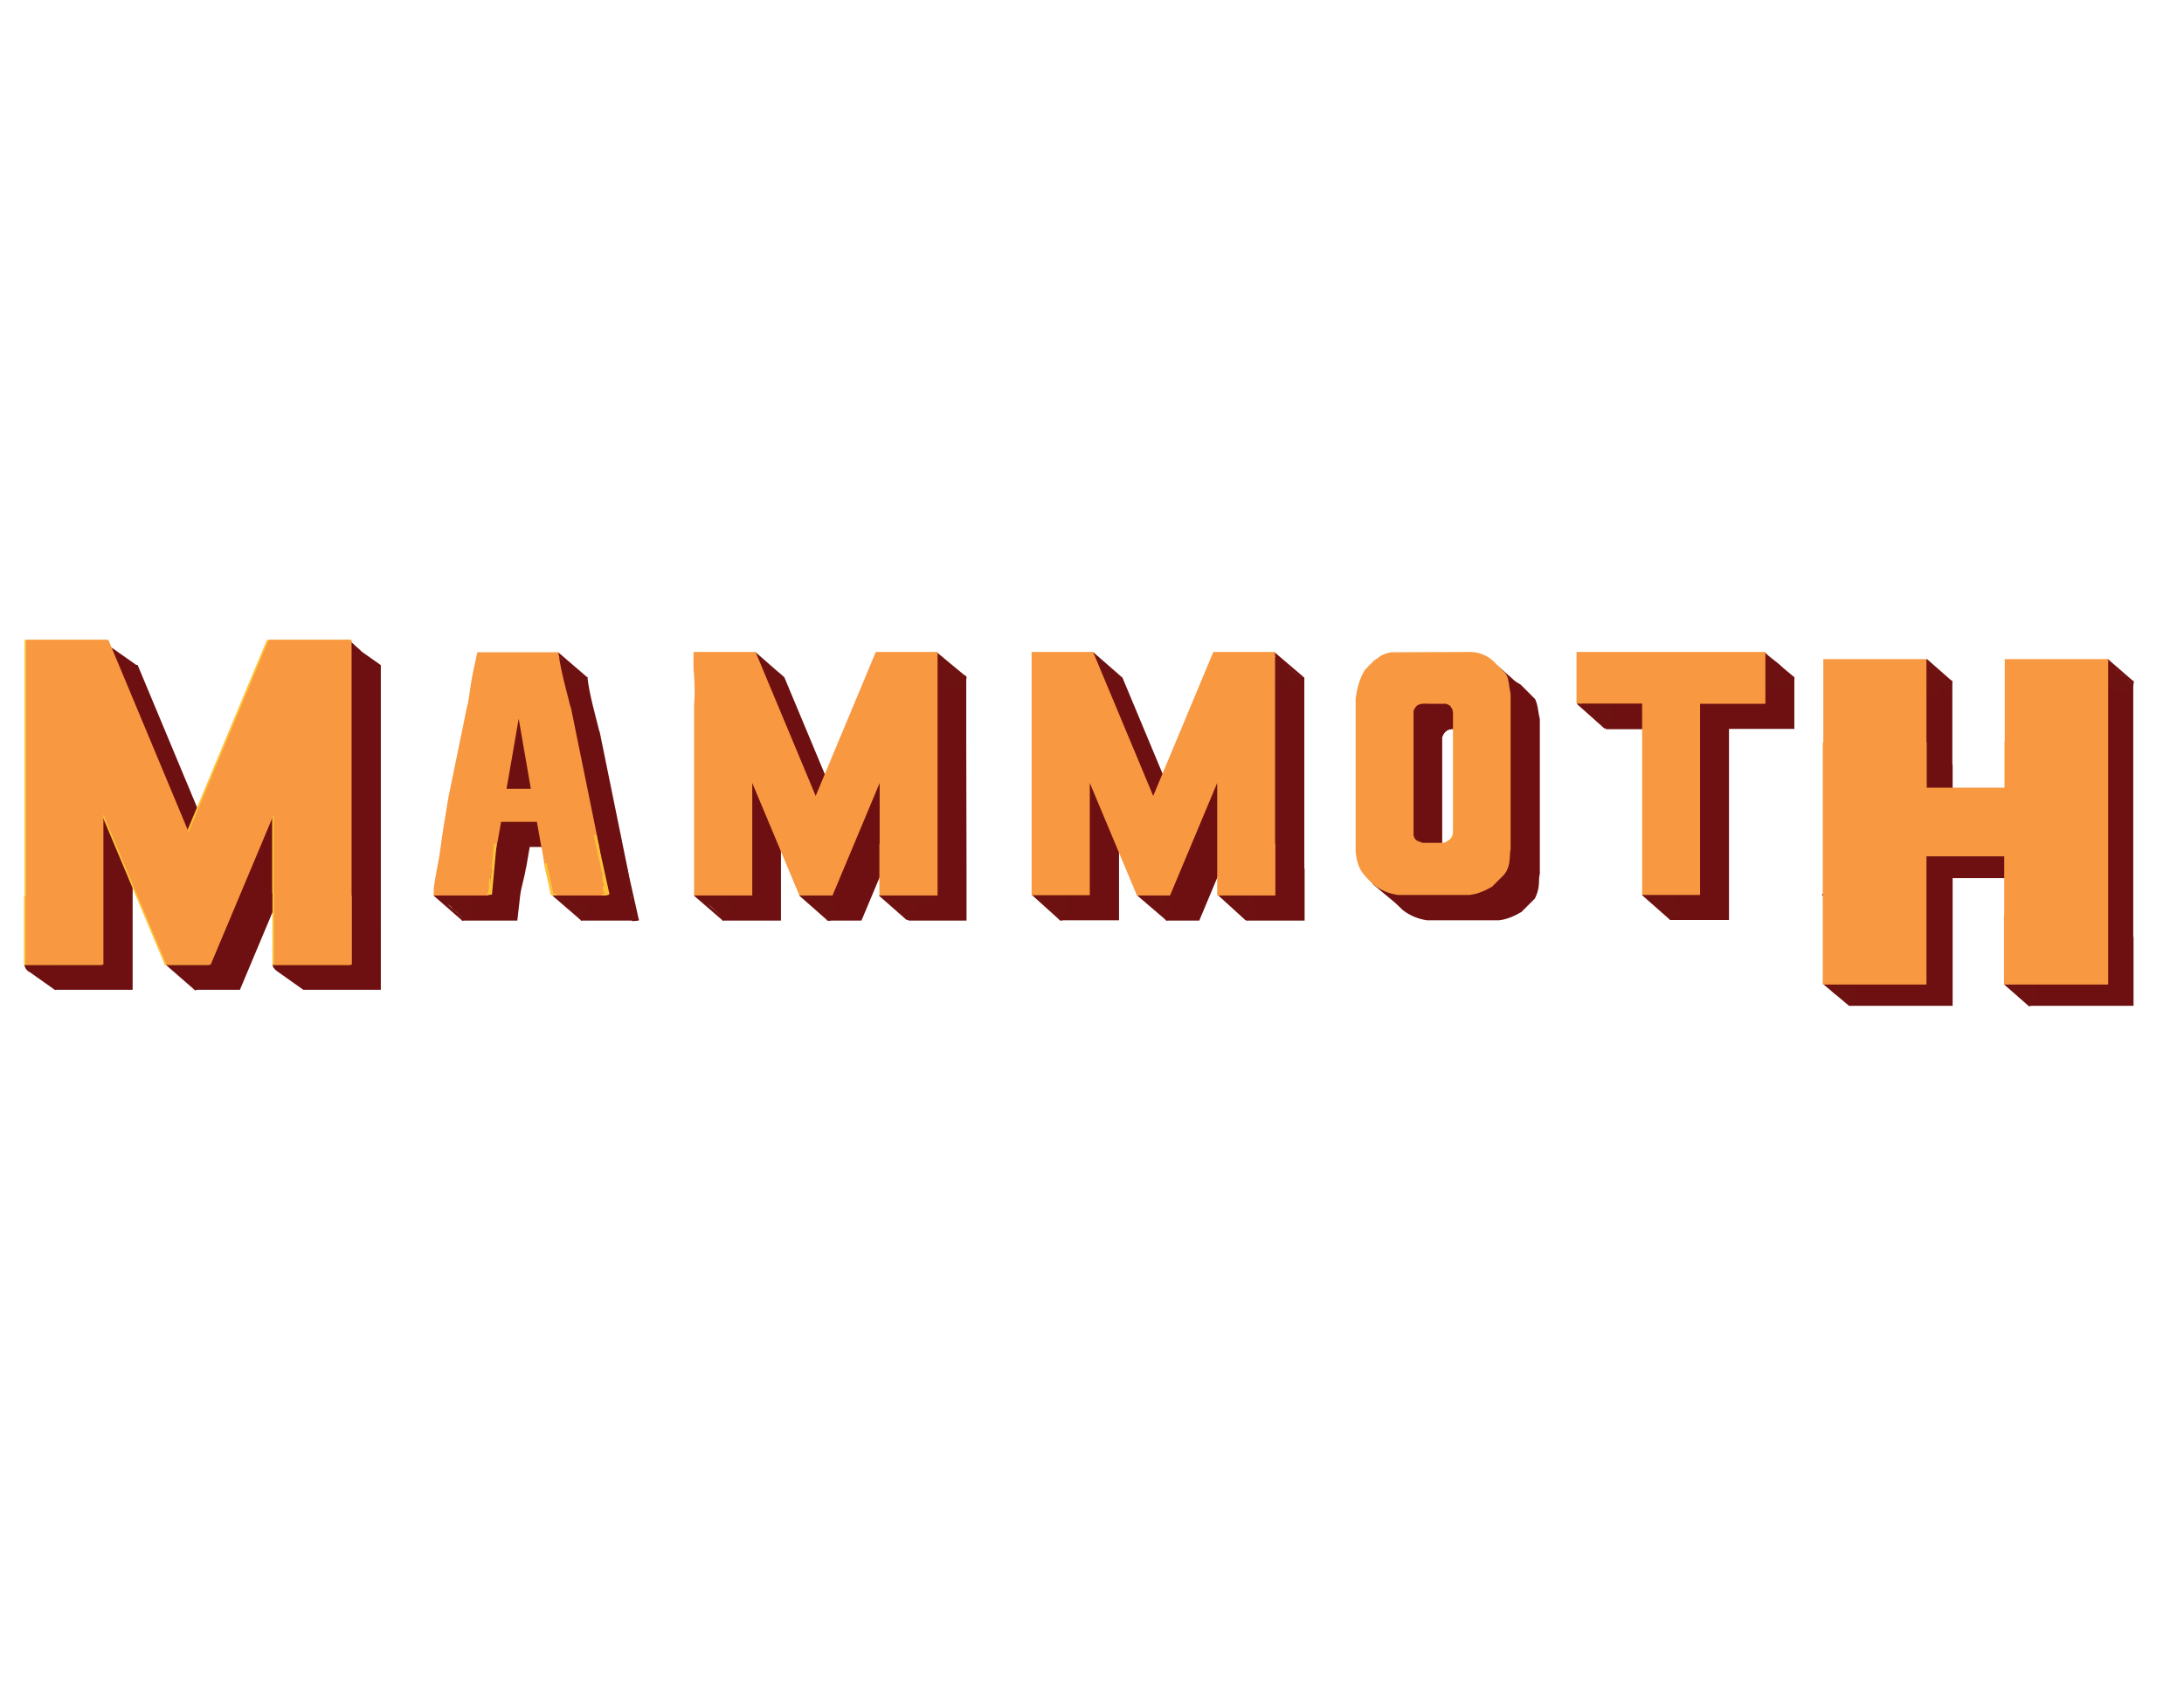 <?xml version="1.0" encoding="utf-8"?>
<!-- Generator: Adobe Illustrator 22.0.1, SVG Export Plug-In . SVG Version: 6.00 Build 0)  -->
<svg version="1.1" xmlns="http://www.w3.org/2000/svg" xmlns:xlink="http://www.w3.org/1999/xlink" x="0px" y="0px"
	 viewBox="0 0 792 612" style="enable-background:new 0 0 792 612;" xml:space="preserve">
<style type="text/css">
	.st0{fill:#6E1011;}
	.st1{fill:#6E1011;stroke:#6E1111;stroke-miterlimit:10;}
	.st2{fill:#6E1111;}
	.st3{fill:none;stroke:#6E1111;stroke-miterlimit:10;}
	.st4{fill:#FEC23A;}
	.st5{fill:#F89841;}
	.st6{fill:none;stroke:#FEC23A;stroke-miterlimit:10;}
</style>
<g id="Layer_1">
	<g>
		<g id="XMLID_1_">
			<g>
				<path class="st0" d="M670.8,276.8v-29.6H708v29.7c0,0.2,0,0.3,0.1,0.5v16.2h28v-16.5c0.1-0.2,0.1-0.4,0.1-0.7v-29.2h37.4v25
					v67.5h0.1v25H736v-25c0,0,0,0,0,0h0.1v-21.3h-28v18.7v27.6h-37.5v-25h0v-62.1C670.7,277.4,670.8,277.1,670.8,276.8z"/>
				<path class="st0" d="M650.7,245.6v18.7h-20.9c-0.1,0-0.2,0-0.4,0H627v49.1c0,0,0,0,0,0v20.2h-21V315h0v-50.6h-2.4
					c-0.1,0-0.2,0-0.4,0h-20.9v-18.7H650.7z"/>
				<path class="st0" d="M558.4,260.8v56c-0.4,1.5-0.2,2.9-0.4,4.5c-0.2,1.6-0.7,3.1-1.4,4.5l-4.9,4.9c-2.6,1.5-5.3,2.7-8.2,3h-26
					c-3.3-0.5-6.2-1.7-8.8-3.7c0,0,0,0,0,0c-1.1-1-2.1-2.1-3.1-3.2c-2.4-2.6-3.1-5.7-3.4-8.9v-55.4c0.5-3.6,1.4-7.2,3.3-10.3
					c0.1-0.2,0.3-0.4,0.4-0.6l3.5-3.6c1.5-1,3.2-1.7,5-2.3l31.5-0.1c1,0.6,2.3,0.9,3.4,1.4c0.7,0.4,1.4,0.8,2.1,1.2l5.3,5.3
					c0.5,1.1,0.8,2.2,1,3.5C557.9,258.3,558.1,259.5,558.4,260.8z M537.3,312.3v-45.4l-0.2-0.1c0-0.7-0.4-1.3-0.9-1.7l0,0
					c-0.1-0.1-0.2-0.2-0.3-0.2c-0.7-0.5-1.5-0.6-2.3-0.5h-7.4l-0.1,0.1c-0.6,0-1.2,0.2-1.7,0.7c-0.5,0.4-1,1-1.2,1.7
					c0,0,0,0.1,0,0.1l-0.2,0.2v45.4l0.1,0.1c0.1,1,1.7,2,2.9,2.4l0.3,0.2h7.4c0.1,0,0.2,0,0.2,0h0.2l0.1-0.1
					c0.7-0.2,1.2-0.8,1.9-1.2c0.5-0.3,1-0.7,1.1-1.2L537.3,312.3z"/>
				<path class="st0" d="M473.1,315v18.8H452V315h0v-22l-17.1,40.8h-12L405.8,293v22h0c0,0,0,0,0,0v18.7h-21.1V315h0v-50.6h0v-18.8
					H407l21.8,52.2l21.8-52.2H473v22c0,0.2,0,0.3,0,0.4V315z"/>
				<path class="st0" d="M350.5,315v18.8h-21.1V315h0.1v-22l-17.1,40.8h-12L283.2,293v22h0v18.8h-21.1V315h0v-50.2c0,0,0,0,0-0.1
					c0.4-4.2,0.2-8.7-0.2-13.1v-6.1h22.5l21.8,52.2l21.8-52.2h22.4v22c0,0,0,0.1,0,0.1L350.5,315L350.5,315z"/>
				<path class="st0" d="M229.7,333.8h-0.5h-0.1h-18.3c-0.7-2.8-1.8-5.5-2.4-8.4c-0.8-3.4-1.1-6.9-1.9-10.4h0l-1.4-7.9h-13l-1.3,7.5
					c0,0.1,0,0.1-0.1,0.2c-0.5,3.5-1.7,6.7-2.1,10.2c-0.3,3-0.7,5.9-1,8.8h-20c0.1-0.9,0.1-1.8,0.1-2.7c0.6-4.8,1.8-9.5,2.5-14.2
					c0.8-6.3,1.8-12.4,2.9-18.6c0-0.2,0.1-0.3,0.1-0.5v0L180,265c0.1-0.3,0.2-0.6,0.3-1c0.5-2.8,0.8-5.6,1.3-8.4
					c0.6-3.4,1.4-6.7,2.1-10.1H213c0.8,6.6,2.7,13,4.3,19.5c0.1,0.2,0.1,0.3,0.2,0.5l9.7,47.6c0,0.1,0,0.1,0,0.2
					c0,0.1,0.1,0.2,0.1,0.4l0.3,1.4c0.1,0.6,0.2,1.2,0.3,1.7c0,0.3,0,0.5,0.1,0.8C229,322.9,228.9,328.4,229.7,333.8z M203,295.1
					l-4.4-25.4l-4.4,25.4H203z"/>
				<path class="st0" d="M138.1,333.8v25.1H110v-25.7c0-0.2,0-0.4-0.1-0.6v-28.2L87,358.9h-16l-22.9-54.5v29c0,0.1,0,0.2,0,0.4v25.1
					H19.9v-25.1h0.2v-67.6v-25.1h29.8L79,310.8l29.1-69.7h30v25.1h0v67.6H138.1z"/>
			</g>
			<g>
			</g>
		</g>
	</g>
</g>
<g id="Layer_3">
	<path class="st0" d="M25,351.7l-9.6-6.8l-2.2,3.2c-0.1-0.1-0.2-0.1-0.3-0.2c-0.6-0.5-1.4-0.8-2.2-0.5c-1.2,0.4-2.2,1.8-1.7,3.1
		c0.3,0.9,1,1.7,1.8,2l9.2,6.5L25,351.7z"/>
	
		<rect x="62.7" y="341.2" transform="matrix(0.754 0.657 -0.657 0.754 246.327 39.721)" class="st0" width="14.9" height="14.9"/>
	
		<rect x="115.7" y="319.5" transform="matrix(0.818 0.575 -0.575 0.818 208.249 -11.063)" class="st0" width="11.8" height="8.9"/>
	<path class="st0" d="M105.5,344.9l-1.9,2.7c-0.2-0.1-0.5-0.2-0.8-0.3c-0.3-0.1-0.5-0.3-0.8-0.3c-0.8-0.1-1.5-0.1-2.2,0.4
		c-0.6,0.5-1,1.2-1,2c0,1.3,0.7,2,1.6,2.7l0,0l9.6,6.8l5.1-7.3L105.5,344.9z"/>
	<path class="st0" d="M131.2,236.3c-0.7-0.7-1.4-1.4-2.2-2c-1.2-1.2-3-3.1-4.8-1.8c-0.6,0.5-1,1.1-1.2,1.8c-0.3,0.7-0.3,1.6,0,2.4
		c0.4,1.2,1.1,2,1.9,2.7l-1.6,2.2l9.6,6.8l5.1-7.3L131.2,236.3z"/>
	
		<rect x="36.6" y="237.2" transform="matrix(0.818 0.575 -0.575 0.818 146.565 19.49)" class="st0" width="11.8" height="8.9"/>
	<line class="st1" x1="157.6" y1="324.4" x2="167.9" y2="333.4"/>
	<path class="st2" d="M171.2,328.7c0.3-0.8,0.1-1.8-0.4-2.6c0,0,0-0.1,0-0.1c0-1.2-1.1-2.6-2.5-2.5c-0.5,0.1-1,0.2-1.4,0.4
		c-0.3-0.6-0.8-1.1-1.5-1.3c-0.7-0.2-1.4-0.3-2.2-0.2c-0.3,0-0.5,0-0.8,0c0,0,0,0,0,0c-0.8-0.5-1.7-0.6-2.5-0.1
		c-1.1,0.7-1.7,2.3-0.9,3.4c0.5,0.7,1.1,1.2,1.8,1.4c1,0.7,2.2,1,3,2c0.6,0.8,1.4,1.3,2.1,1.9c0.5,0.6,1.1,1.1,1.7,1.5
		c2.2,1.5,4.3-1.1,3.5-3.2C171.2,329.2,171.2,329,171.2,328.7z"/>
	<g>
		<g>
			<path class="st2" d="M167.4,333c0,0.2,0.1,0.4,0.2,0.6c0.1,0.1,0.2,0.1,0.3,0.1c0.2,0,0.4-0.1,0.6-0.1c0.3-0.1,0.2-0.6-0.1-0.5
				c-0.2,0-0.4,0.1-0.6,0.1c0.1,0,0.2,0.1,0.3,0.1c-0.1-0.2-0.2-0.3-0.2-0.5C167.8,332.6,167.3,332.7,167.4,333L167.4,333z"/>
		</g>
	</g>
	<g>
		<g>
			<path class="st2" d="M167.5,333.5c0,0.1,0.1,0.2,0.1,0.2c0.1-0.1,0.2-0.2,0.3-0.3c0,0-0.1,0-0.1-0.1c-0.3-0.2-0.5,0.2-0.3,0.4
				c0,0,0,0,0.1,0c0.3,0.2,0.5-0.2,0.3-0.4c0,0,0,0-0.1,0c-0.1,0.1-0.2,0.3-0.3,0.4c0,0,0.1,0,0.1,0.1c0.2,0.1,0.5-0.1,0.3-0.3
				c-0.1-0.1-0.1-0.1-0.1-0.2C167.8,332.9,167.4,333.2,167.5,333.5L167.5,333.5z"/>
		</g>
	</g>
	<line class="st1" x1="200.7" y1="324.4" x2="211.1" y2="333.4"/>
	<g>
		<g>
			<path class="st2" d="M202.9,325.8c0.5,0.3,0.7,0.7,1.1,1.1c0.5,0.7,1.1,1.4,1.7,2.1c1.3,1.2,2.8,2.3,4.2,3.2
				c2.7,1.8,5.2-2.5,2.5-4.3c-1.4-0.9-2.8-1.9-3.8-3.1c-1-1.2-1.7-2.6-3.1-3.3C202.6,320,200,324.3,202.9,325.8L202.9,325.8z"/>
		</g>
	</g>
	<g>
		<g>
			<path class="st2" d="M210.6,333.3c0,0.1,0.1,0.2,0.1,0.4c0.1-0.1,0.3-0.2,0.4-0.3c0,0,0,0,0-0.1c-0.1-0.2-0.6-0.1-0.5,0.2
				c0,0,0,0.1,0,0.1c0.1,0.3,0.6,0.2,0.5-0.1c0,0,0-0.1,0-0.1c-0.2,0.1-0.3,0.1-0.5,0.2c0,0,0,0,0,0.1c0.2,0.3,0.6,0,0.4-0.3
				c0-0.1-0.1-0.2-0.1-0.2C211,332.8,210.5,333,210.6,333.3L210.6,333.3z"/>
		</g>
	</g>
	<line class="st1" x1="202.1" y1="236.9" x2="212.8" y2="246.1"/>
	<g>
		<g>
			<path class="st2" d="M211.5,246.4c-0.3-1-0.8-1.8-1.5-2.6c-0.7-0.7-1.6-1-2.3-1.7c-0.6-0.7-1.1-1.4-1.8-1.9
				c-0.3-0.3-0.7-0.5-1.1-0.7c-0.2-0.1-1-0.6-0.8-0.3c-0.8-1.1-2.2-1.6-3.4-0.9c-1.1,0.6-1.7,2.3-0.9,3.4c1,1.4,2.6,1.8,3.6,3
				c0.5,0.6,1,1.2,1.6,1.7c0.5,0.4,1.5,0.7,1.7,1.4C207.7,250.7,212.5,249.4,211.5,246.4L211.5,246.4z"/>
		</g>
	</g>
	<line class="st1" x1="252" y1="324.4" x2="262.3" y2="333.3"/>
	<g>
		<g>
			<path class="st2" d="M256.7,321.1c-0.5,0.2-0.9,0.4-1.4,0.7c-0.2,0.2-1.1,1-0.3,0.4c0.4-0.1,0.8-0.2,1.3-0.3c-0.1,0-0.3,0-0.4,0
				c0.4,0.1,0.8,0.2,1.3,0.3c-0.1,0-0.1,0-0.2-0.1c-0.4,1.4-0.7,2.8-1.1,4.2c0.2,0,0.3,0,0.5-0.1c-0.4,0-0.9,0-1.3,0
				c0.6,0.1,0.8,0.6,1.2,1c0.5,0.6,1,1,1.5,1.4c0.8-1.4,1.7-2.9,2.5-4.3c-0.7-0.4-1.3-0.8-2-1.2c-0.6,1.5-1.3,3-1.9,4.6
				c0.9,0.4,1.6,1.2,2.3,1.8c0.9,0.8,1.7,1.6,2.6,2.5c1.8,1.7,4.9,0,4.2-2.4c-0.5-1.6-1.1-3.2-2-4.6c-1.7-2.7-6.1-0.2-4.3,2.5
				c0.7,1.1,1.2,2.1,1.5,3.4c1.4-0.8,2.8-1.6,4.2-2.4c-2.2-2.1-4.2-4.4-7.1-5.6c-2.6-1.1-4.4,3.2-1.9,4.6c0.7,0.4,1.4,0.8,2,1.2
				c1.1,0.7,2.8,0.2,3.4-0.9c0.7-1.3,0.2-2.6-0.9-3.4c-0.8-0.6-1.2-1.7-2.2-2.3c-1.1-0.7-2.2-0.8-3.5-0.6c-1.8,0.3-2.5,3-1.1,4.2
				c0.9,0.8,1.9,1.4,3.2,1.1c1.1-0.2,1.7-0.9,2.2-1.5c-0.4,0.2-0.7,0.4-1.1,0.6c0.1,0,0.2-0.1,0.3-0.1c1.3-0.5,2.1-1.7,1.7-3.1
				C259.5,321.7,258,320.6,256.7,321.1L256.7,321.1z"/>
		</g>
	</g>
	<g>
		<g>
			<path class="st2" d="M261.9,332.9c0,0.2,0.1,0.4,0.1,0.7c0,0.3,0.5,0.2,0.5-0.1c0-0.2-0.1-0.4-0.1-0.7
				C262.3,332.5,261.8,332.6,261.9,332.9L261.9,332.9z"/>
		</g>
	</g>
	<g>
		<g>
			<path class="st2" d="M261.9,333c-0.1,0.2-0.1,0.4,0,0.6c0.1,0.3,0.6,0.2,0.5-0.1c0-0.1,0-0.1,0-0.2
				C262.5,333,262.1,332.8,261.9,333L261.9,333z"/>
		</g>
	</g>
	<line class="st1" x1="290.1" y1="324.3" x2="300.2" y2="333.2"/>
	<g>
		<g>
			<path class="st2" d="M299.3,325.1c0.1,0-0.4-0.3-0.6-0.4c-0.4-0.3-0.8-0.5-1.1-0.8c-0.8-0.6-1.5-1.1-2.2-1.9
				c-1.2,1.2-2.4,2.4-3.5,3.5c2.6,2.3,4.8,6.1,8.4,6.8c3.1,0.6,4.5-4.2,1.3-4.8c-1.4-0.3-2-1.2-2.9-2.2c-1-1.1-2.1-2.2-3.3-3.3
				c-2.4-2.1-5.7,1.1-3.5,3.5c1,1.1,2.3,2,3.5,2.9c1.2,0.9,2.3,1.6,3.9,1.6C302.6,330.1,302.6,325.1,299.3,325.1L299.3,325.1z"/>
		</g>
	</g>
	<g>
		<g>
			<path class="st2" d="M299.7,332.9c0,0.2,0.1,0.3,0.1,0.5c0.1-0.1,0.3-0.2,0.4-0.2c0,0-0.1-0.1-0.1-0.1c-0.1-0.2-0.4,0-0.4,0.2
				c0,0.8,1,0.5,1.5,0.5c0.3,0,0.2-0.5-0.1-0.5c-0.1,0-0.9,0.2-0.9,0c-0.1,0.1-0.3,0.1-0.4,0.2c0,0,0.1,0.1,0.1,0.1
				c0.2,0.2,0.5,0,0.4-0.2c-0.1-0.2-0.1-0.3-0.1-0.5C300.1,332.4,299.6,332.5,299.7,332.9L299.7,332.9z"/>
		</g>
	</g>
	<g>
		<g>
			<path class="st2" d="M301.2,332.8c-0.5-0.3-0.9-0.6-1.2-1c-0.2-0.2-0.5,0.1-0.4,0.3c0.2,0.3,0.4,0.5,0.6,0.6
				c0.3,0.2,0.5-0.3,0.3-0.4c-0.2-0.1-0.3-0.3-0.4-0.5c-0.1,0.1-0.3,0.2-0.4,0.3c0.4,0.5,0.8,0.8,1.3,1.1
				C301.2,333.4,301.4,332.9,301.2,332.8L301.2,332.8z"/>
		</g>
	</g>
	<line class="st3" x1="339.4" y1="236.9" x2="349.9" y2="245.6"/>
	<g>
		<g>
			<path class="st2" d="M344.9,243.2c-0.8-0.3-1.6-0.4-2.4-0.4c-1.6,0-2.9,1.6-2.4,3.2c1,3,6.4,4,6.6,0c0.1-3.3-5-5.6-6.8-2.4
				c-1.8,3,2.4,6.5,5.3,4.8c1.6-0.9,1.6-2.9,0.8-4.4c-0.7-1.4-1.8-2.1-3.1-2.8c0.3,0.3,0.6,0.6,0.9,0.9c0.2,0.4-0.2-0.5-0.2-0.6
				c-0.2-0.4-0.3-0.7-0.5-1.1c-0.4-0.7-0.9-1.3-1.5-1.9c-1.2,1.2-2.4,2.4-3.5,3.5c1.4,1.2,3,2.3,4.3,3.5c1.2,1.1,2.1,2.2,3.5,3.1
				c2.7,1.8,5.2-2.6,2.5-4.3c-1.1-0.7-1.9-1.8-2.9-2.7c-1.3-1.1-2.6-2.1-3.9-3.1c-1.1-0.8-2.5-1-3.5,0c-0.9,0.9-1,2.6,0,3.5
				c0.8,0.8,0.9,1.7,1.5,2.5c0.5,0.7,1,0.8,1.6,1.3c0.4,0.3,0.4,0.6,0.4,0.3c0.4-0.7,0.8-1.4,1.2-2.2c-0.1,0-0.1,0.1-0.2,0.1
				c0.4-0.1,0.8-0.2,1.3-0.3c-0.1,0-0.1-0.1,0,0c0.2,0.4,0.4,0.7,0.6,1.1c0-0.1-0.1-0.2-0.1-0.4c0,0.4,0,0.9,0,1.3
				c0-0.1,0.1-0.2,0.1-0.3c-0.4,0.5-0.8,1-1.1,1.5c0.1-0.1,0.3-0.1,0.4-0.2c-0.4,0.1-0.8,0.2-1.3,0.3c-0.1-0.2-0.2-0.2-0.1,0
				c-0.2-0.4-0.4-0.7-0.6-1.1c0,0,0,0,0-0.1c0.1-0.4,0.2-0.8,0.3-1.3c-0.1,0.1-0.1,0.2-0.2,0.2c0.5-0.4,1-0.8,1.5-1.1
				c-0.1,0-0.2,0-0.3,0.1c0.4,0,0.9,0,1.3,0c0,0,0,0,0,0c0.2,0.4,0.4,0.7,0.6,1.1c0-0.1-0.1-0.2-0.1-0.3c-0.8,1.1-1.6,2.1-2.4,3.2
				c0.5,0,0.6,0,1.1,0.2C346.6,249.1,347.9,244.2,344.9,243.2L344.9,243.2z"/>
		</g>
	</g>
	<g>
		<g>
			<path class="st2" d="M349.9,245.6c0,0.1-0.2,0-0.1,0.2c0,0,0.1,0.1,0.1,0.1c0.2,0.1,0.4-0.1,0.4-0.3c0-0.2,0-0.2-0.1-0.3
				C350.1,245.4,350,245.5,349.9,245.6c-0.1,0.1-0.1,0.2,0,0.2c-0.1,0.3,0.4,0.4,0.5,0.1c0.1-0.3,0-0.5-0.2-0.7
				c-0.2-0.2-0.5,0.1-0.4,0.3c0,0.1,0,0.1,0.1,0.2c0.1-0.1,0.2-0.2,0.4-0.3c0.1,0-0.1-0.2-0.1-0.2c-0.1-0.1-0.2-0.1-0.3-0.1
				c-0.2,0-0.4,0.1-0.4,0.3C349.4,245.8,349.9,245.9,349.9,245.6L349.9,245.6z"/>
		</g>
	</g>
	<g>
		<g>
			<path class="st2" d="M350.3,246.6c0.1-0.3,0.2-0.7,0.2-1c-0.1-0.3-0.4-0.3-0.5-0.6c-0.1,0.1-0.2,0.2-0.3,0.4
				c0.1,0.1,0.2,0.1,0.3,0.2c0.2,0.3,0.6,0,0.4-0.3c-0.1-0.2-0.3-0.4-0.6-0.4c-0.2,0-0.4,0.2-0.3,0.4c0.1,0.2,0.2,0.2,0.3,0.3
				c0.2,0.2,0,0.6,0,0.8C349.7,246.8,350.2,246.9,350.3,246.6L350.3,246.6z"/>
		</g>
	</g>
	<line class="st3" x1="319.1" y1="324.4" x2="329.1" y2="333.2"/>
	<g>
		<g>
			<path class="st2" d="M328.7,333.2c0.1,0.2,0.3,0.3,0.4,0.3c0-0.2,0.1-0.3,0.1-0.5c0,0-0.1,0-0.1-0.1c-0.2-0.2-0.5,0.1-0.4,0.3
				c0.1,0.1,0.1,0.2,0.2,0.3c0.1-0.1,0.2-0.2,0.4-0.4c-0.1-0.1-0.2-0.2-0.3-0.3c-0.2-0.2-0.5,0-0.4,0.3c0.3,0.5,0.8,0.6,1.3,0.4
				c0.3-0.2,0-0.6-0.3-0.4c-0.2,0.1-0.5,0-0.6-0.2c-0.1,0.1-0.3,0.2-0.4,0.3c0.1,0.1,0.2,0.2,0.3,0.3c0.2,0.2,0.6-0.1,0.4-0.4
				c-0.1-0.1-0.1-0.1-0.2-0.2c-0.1,0.1-0.3,0.2-0.4,0.3c0.1,0.2,0.3,0.2,0.5,0.2c0.2,0,0.4-0.4,0.1-0.5c-0.1-0.1-0.2-0.1-0.3-0.3
				C328.9,332.6,328.5,332.9,328.7,333.2L328.7,333.2z"/>
		</g>
	</g>
	<g>
		<g>
			<path class="st2" d="M329.3,332.9c-0.1-0.1-0.3-0.2-0.4-0.3c-0.1,0.1-0.2,0.2-0.3,0.3c0.3,0.2,0.6,0.3,0.9,0.4
				c0.3,0.1,0.4-0.3,0.2-0.5c-0.2-0.1-0.3-0.2-0.5-0.3c-0.3-0.2-0.5,0.3-0.3,0.4c0.1,0,0.1,0.1,0.2,0.1c0.1-0.1,0.1-0.3,0.2-0.4
				c-0.1,0-0.2,0-0.2,0c-0.2,0-0.4,0.3-0.2,0.4c0.1,0.1,0.3,0.2,0.4,0.3c0.2,0.2,0.6-0.2,0.4-0.4c-0.1-0.1-0.3-0.2-0.4-0.3
				c-0.1,0.1-0.1,0.3-0.2,0.4c0.1,0,0.2,0,0.2,0c0.2,0,0.3-0.3,0.2-0.4c-0.1-0.1-0.1-0.1-0.3-0.2c-0.1,0.1-0.2,0.3-0.3,0.4
				c0.2,0.1,0.3,0.2,0.5,0.3c0.1-0.2,0.1-0.3,0.2-0.5c-0.3-0.1-0.5-0.2-0.7-0.3c-0.2-0.1-0.5,0.1-0.3,0.3c0.2,0.2,0.3,0.4,0.5,0.5
				C329.3,333.5,329.6,333,329.3,332.9L329.3,332.9z"/>
		</g>
	</g>
	<g>
		<g>
			<path class="st2" d="M328.1,323.1c-1.4-0.1-2.7,1-2.9,2.4c-0.3,1.8,1.2,3.2,2.7,4c2.8,1.6,5.2-2.6,2.5-4.3
				c-1.5-1-3.7-1.1-4.7,0.7c-1.3,2.3,1,3.4,1.9,5.1c0.9-1.2,1.9-2.4,2.8-3.7c-0.2-0.1-0.4-0.1-0.5-0.2c-2.5-0.9-4,2.5-2.4,4.2
				c0.5,0.6,1,0.9,1.6,1.4c2.2,1.7,5.2-2.1,3-3.9c-2.7-2.2-5.3-4.3-8.1-6.4c-0.6,1.4-1.2,2.8-1.8,4.3c4.9,0.5,9.8,0.9,14.7,1
				c-0.7-1.3-1.4-2.5-2.2-3.8c-0.1,0.1-0.2,0.3-0.3,0.4c-2,2.6,2.4,5,4.3,2.5c0.1-0.1,0.2-0.3,0.3-0.4c1.2-1.6-0.5-3.7-2.2-3.8
				c-4.9-0.1-9.8-0.5-14.7-1c-2.1-0.2-3.4,3-1.8,4.3c2.7,2.1,5.4,4.2,8.1,6.4c1-1.3,2-2.6,3-3.9c-0.2-0.2-0.4-0.4-0.6-0.6
				c-0.8,1.4-1.6,2.8-2.4,4.2c0.2,0.1,0.4,0.1,0.5,0.2c2.1,0.7,3.8-1.9,2.8-3.7c-0.1-0.1-1.7-2.3-1.6-1.3c-0.2,0.6-0.5,1.2-0.7,1.8
				c0.1-0.1,0.2-0.2,0.3-0.2c-0.6,0.2-1.2,0.5-1.8,0.7c-0.1,0-0.2,0-0.3,0.1c0.8-1.4,1.7-2.9,2.5-4.3c-0.1,0-0.2,0-0.3-0.1
				c-0.2,0.8-0.4,1.6-0.6,2.4c0.1-0.1,0.1-0.2,0.2-0.2c-0.6,0.2-1.2,0.5-1.8,0.7c0.1,0,0.2,0,0.3,0
				C331.3,328.3,331.3,323.3,328.1,323.1L328.1,323.1z"/>
		</g>
	</g>
	<line class="st3" x1="273.6" y1="236.8" x2="284" y2="245.9"/>
	<g>
		<g>
			<path class="st2" d="M275.7,246.3c1.5,0.4,2.9,1.1,4.1,2.1c0.6-1.4,1.2-2.8,1.8-4.3c-1,0-1.8-1.2-2.4-1.9
				c-1.1-1.1-2.1-2.2-3.2-3.3c-2.2-2.3-5.8,1.2-3.5,3.5c2.5,2.6,5.2,6.7,9.2,6.7c2,0,3.5-2.8,1.8-4.3c-1.9-1.6-3.9-2.8-6.3-3.4
				C273.9,240.7,272.6,245.5,275.7,246.3L275.7,246.3z"/>
		</g>
	</g>
	<line class="st3" x1="396.4" y1="237.1" x2="406.6" y2="246"/>
	<g>
		<g>
			<path class="st2" d="M400.4,247.8c0.7,0.2,1.4,0.4,2.2,0.6c0-1.6,0-3.2,0-4.8c-0.1,0-0.2,0-0.3,0c0.4,0,0.9,0,1.3,0
				c0.5,0.2-0.2-0.2-0.3-0.3c-0.2-0.1-0.4-0.3-0.6-0.4c-0.4-0.3-0.8-0.7-1.2-1.1c-0.9-0.9-1.8-1.9-2.7-2.8c-2.2-2.3-5.8,1.2-3.5,3.5
				c1.2,1.3,2.4,2.7,3.8,3.9c0.6,0.5,1.3,1,2,1.5c0.9,0.6,1.7,0.7,2.9,0.5c2.5-0.4,2.2-4.2,0-4.8c-0.7-0.2-1.4-0.4-2.2-0.6
				C398.6,242.2,397.2,247,400.4,247.8L400.4,247.8z"/>
		</g>
	</g>
	<g>
		<g>
			<path class="st2" d="M397,237.6c-0.1-0.2-0.2-0.4-0.2-0.7c-0.2,0.1-0.3,0.1-0.5,0.2c0.1,0.1,0.2,0.2,0.2,0.3
				c0.2,0.3,0.6,0,0.4-0.3c-0.1-0.2-0.2-0.4-0.4-0.5c-0.2-0.2-0.6,0.1-0.4,0.4c0.1,0.1,0.2,0.3,0.3,0.4c0.1-0.1,0.3-0.2,0.4-0.3
				c-0.1-0.1-0.2-0.2-0.2-0.3c-0.2-0.2-0.5-0.1-0.5,0.2c0.1,0.3,0.2,0.5,0.3,0.8C396.7,238.1,397.1,237.9,397,237.6L397,237.6z"/>
		</g>
	</g>
	<g>
		<g>
			<path class="st2" d="M397.1,237.7c-0.1-0.4-0.5-1.6-1.1-0.9c-0.2,0.3,0.3,0.5,0.4,0.3c-0.1,0.2,0.1,0.6,0.2,0.7
				C396.7,238.1,397.2,238,397.1,237.7L397.1,237.7z"/>
		</g>
	</g>
	<line class="st3" x1="374.6" y1="324.2" x2="384.7" y2="333.3"/>
	<line class="st3" x1="412.7" y1="324.3" x2="423.1" y2="333.2"/>
	<line class="st3" x1="441.9" y1="324.1" x2="452" y2="333.3"/>
	<line class="st3" x1="461.9" y1="236.9" x2="472.1" y2="245.6"/>
	<line class="st3" x1="595.8" y1="324.2" x2="606" y2="333.2"/>
	<line class="st3" x1="661" y1="324.1" x2="671.1" y2="333"/>
	<g>
		<g>
			<path class="st2" d="M663.3,326.2c2.8,1.7,4.7,4.5,7.3,6.5c1.5,1.2,4.5,0.6,4.3-1.8c-0.2-2.4-0.9-4.6-2.3-6.5
				c-0.8-1.1-2.2-1.6-3.4-0.9c-1.1,0.6-1.7,2.3-0.9,3.4c0.9,1.2,1.5,2.5,1.7,4c1.4-0.6,2.8-1.2,4.3-1.8c-1.5-1.2-2.8-2.5-4.1-3.9
				c-1.2-1.4-2.6-2.4-4.2-3.4C663.1,320.2,660.6,324.5,663.3,326.2L663.3,326.2z"/>
		</g>
	</g>
	<g>
		<g>
			<path class="st2" d="M670.5,332.8c0.1,0.2,0.2,0.4,0.4,0.6c0.1,0.2,0.4,0.2,0.5-0.1c0.1-0.3-0.1-0.6-0.4-0.7
				c-0.2-0.1-0.3,0.1-0.3,0.3c0.1,0.3,0.1,0.5,0.3,0.7c0.1,0.2,0.5,0.1,0.5-0.1c0-0.1,0-0.1,0-0.2c0-0.3-0.5-0.3-0.5,0
				c0,0.1,0,0.1,0,0.2c0.2,0,0.3-0.1,0.5-0.1c-0.1-0.2-0.2-0.3-0.2-0.5c-0.1,0.1-0.2,0.2-0.3,0.3c0,0,0,0.1,0,0.1
				c0.2,0,0.3,0,0.5-0.1c-0.1-0.2-0.2-0.4-0.4-0.6C670.8,332.2,670.4,332.5,670.5,332.8L670.5,332.8z"/>
		</g>
	</g>
	<g>
		<g>
			<path class="st2" d="M670.4,332.8c0.2,0.3,0.4,0.5,0.6,0.8c0.2,0.2,0.6-0.1,0.4-0.4c-0.2-0.2-0.4-0.4-0.5-0.7
				C670.7,332.3,670.2,332.6,670.4,332.8L670.4,332.8z"/>
		</g>
	</g>
	<g>
		<g>
			<path class="st2" d="M732.1,333.7c0.1,0.3,0.4,0.3,0.6,0.3c0.3-0.1,0.2-0.6-0.1-0.5c0,0,0,0-0.1,0
				C732.4,333.2,732,333.4,732.1,333.7L732.1,333.7z"/>
		</g>
	</g>
	<g>
		<g>
			<path class="st2" d="M759.3,246c0.2,0.1,0.5,0.2,0.7,0.4c0.2,0.1,0.4-0.1,0.4-0.3c-0.1-0.3-0.3-0.6-0.6-0.7
				c-0.3-0.1-0.5,0.3-0.3,0.4c0.2,0.1,0.4,0.3,0.5,0.5c0.2,0.3,0.6,0,0.4-0.3c-0.2-0.3-0.4-0.5-0.7-0.7c-0.1,0.1-0.2,0.3-0.3,0.4
				c0.2,0.1,0.3,0.2,0.3,0.4c0.1-0.1,0.2-0.2,0.4-0.3c-0.2-0.1-0.5-0.2-0.7-0.4C759.3,245.5,759,245.9,759.3,246L759.3,246z"/>
		</g>
	</g>
	<g>
		<g>
			<path class="st2" d="M466.1,241.8c-0.2-0.2-0.4-0.4-0.5-0.5c-1.6-1.6-4.2-0.4-4.3,1.8c0,1.1,0.2,2.1,0.7,3.1c0.6,1.1,2,1.5,3.1,1
				c1.2-0.5,1.7-1.7,1.4-2.9c-0.3-1.8-1-3.5-2-5c-1.3,1-2.6,2-3.9,3c2.1,2.4,4.6,4.3,6.9,6.4c2.4,2.1,6-1.4,3.5-3.5
				c-2.4-2.1-4.9-4-6.9-6.4c-1.9-2.1-5.5,0.7-3.9,3c0.8,1.2,1.2,2.4,1.5,3.8c1.5-0.6,3-1.3,4.6-1.9c-0.1-0.2-0.1-0.3-0.1-0.5
				c-1.4,0.6-2.8,1.2-4.3,1.8c0.2,0.2,0.4,0.4,0.5,0.5C464.8,247.6,468.3,244.1,466.1,241.8L466.1,241.8z"/>
		</g>
	</g>
	<g>
		<g>
			<path class="st2" d="M471.4,245.7c0.3,0.2,0.7,0.4,1,0.5c0.2,0.1,0.4-0.2,0.2-0.4c-0.2-0.2-0.4-0.4-0.6-0.7
				c-0.1,0.1-0.2,0.3-0.3,0.4c0.3,0.2,0.5,0.3,0.7,0.5c0.2,0.2,0.6-0.1,0.4-0.4c-0.3-0.2-0.5-0.4-0.8-0.6c-0.2-0.1-0.5,0.2-0.3,0.4
				c0.2,0.2,0.4,0.4,0.6,0.7c0.1-0.1,0.2-0.3,0.2-0.4c-0.3-0.1-0.6-0.2-0.9-0.4C471.4,245,471.2,245.5,471.4,245.7L471.4,245.7z"/>
		</g>
	</g>
	<path class="st3" d="M640,237.3c3.4,2.8,6.8,5.7,10.2,8.5"/>
	<line class="st3" x1="572.2" y1="254.9" x2="582.3" y2="263.9"/>
	<g>
		<g>
			<path class="st2" d="M578.2,252.6c-0.8-0.3-1.6-0.4-2.4-0.4c-2.5,0-3.4,3.3-1.3,4.7c2.8,1.8,4.2,5.3,7.4,6.5
				c1.4,0.6,3.3-0.9,3.2-2.4c-0.2-2-0.6-3.7-1.5-5.5c-0.5-1.2-2.3-1.5-3.4-0.9c-1.3,0.7-1.4,2.2-0.9,3.4c0.4,0.9,0.7,2,0.8,3
				c1.1-0.8,2.1-1.6,3.2-2.4c-0.2-0.1-0.8-1-1.1-1.3c-0.5-0.6-1-1.2-1.5-1.7c-1.1-1.2-2.3-2.2-3.6-3c-0.4,1.6-0.8,3.1-1.3,4.7
				c0.5,0,0.6,0,1.1,0.2c1.3,0.5,2.7-0.5,3.1-1.7C580.4,254.3,579.5,253.1,578.2,252.6L578.2,252.6z"/>
		</g>
	</g>
	<g>
		<g>
			<path class="st2" d="M645.3,243.9c-1.8-3-6.4-1.7-6.1,1.8c0.1,1.5,1.2,2.6,2.7,3c0.7,0.2,1.4,0.1,2.1,0c0.7-0.2,1.3-0.6,1.9-0.8
				c-0.4,0-0.9,0-1.3,0c0.4,0.2,0.9,0.5,1.3,0.7c0.4-1.6,0.8-3.1,1.3-4.7c-0.1,0-0.3,0-0.4,0c0.4,0.1,0.8,0.2,1.3,0.3
				c-1.3-0.6-2.6-1.5-3.7-2.5c-1-0.9-1.6-2.2-2.6-3.1c-1,1.3-2,2.6-3,3.9c1.8,0.9,3.3,2.1,4.6,3.6c2.2,2.4,5.7-1.1,3.5-3.5
				c-1.6-1.8-3.5-3.3-5.6-4.4c-2.4-1.3-5.3,2-3,3.9c0.7,0.6,1.1,1.2,1.7,2c0.6,0.8,1.2,1.3,2,1.9c1.5,1.2,3.3,2.8,5.3,2.8
				c2.4-0.1,3.5-3.4,1.3-4.7c-1.1-0.6-2.2-1.4-3.5-1.3c-0.5,0-1.1,0.2-1.5,0.5c-0.4,0.3-0.5,0.1-0.2,0.3c0.3,0.3,0.6,0.6,0.9,0.9
				c0,0,0,0,0,0c0,0.4,0,0.9,0,1.3c0,0,0,0,0,0.1c-0.3,0.3-0.6,0.6-0.9,0.9c0.1-0.1,0.2-0.1,0.3-0.2c-0.4,0.1-0.8,0.2-1.3,0.3
				c-0.1,0-0.3-0.1-0.4-0.1c-0.3-0.3-0.6-0.6-0.9-0.9c0.1,0.1,0.1,0.2,0.2,0.3C642.6,249.2,646.9,246.7,645.3,243.9L645.3,243.9z"/>
		</g>
	</g>
	<g>
		<g>
			<path class="st2" d="M605.8,324.9c-0.1,0-0.3-0.1-0.4-0.1c-1.7-0.5-3,0.9-3.2,2.4c-0.1,0.9,0.2,1.8,0.8,2.5
				c0.3,0.4,1.4,0.9,1.5,1.1c1.3-1,2.6-2,3.9-3c-0.6-0.6-1.2-0.9-2-1.2c-2.4-1-4.1,2.5-2.4,4.2c0.4,0.4,0.9,0.9,1.3,1.3
				c1.2-1.2,2.4-2.4,3.5-3.5c-2.6-2.1-5.2-4.3-7.9-6.4c-0.6,1.4-1.2,2.8-1.8,4.3c1.9,0,3.7,0.2,5.6,0.7c3.1,0.9,4.4-4,1.3-4.8
				c-2.2-0.6-4.6-0.9-6.9-0.9c-2,0.1-3.5,2.8-1.8,4.3c2.6,2.1,5.2,4.3,7.9,6.4c2.4,2,5.9-1.2,3.5-3.5c-0.4-0.4-0.9-0.9-1.3-1.3
				c-0.8,1.4-1.6,2.8-2.4,4.2c-0.1,0-0.1,0-0.2-0.1c2.1,1.9,5.2-0.5,3.9-3c-0.3-0.6-0.6-1-1.1-1.3c-0.3-0.2-0.9-0.5-0.9-0.7
				c0.1,0.4,0.2,0.8,0.3,1.3c0-0.1,0-0.3,0.1-0.4c-1.1,0.8-2.1,1.6-3.2,2.4c0.1,0,0.3,0.1,0.4,0.1
				C607.6,330.6,608.9,325.8,605.8,324.9L605.8,324.9z"/>
		</g>
	</g>
	<g>
		<g>
			<path class="st2" d="M605.5,332.2c0.1,0.2,0.3,0.3,0.3,0.5c0.1-0.1,0.3-0.2,0.4-0.3c-0.1-0.2-0.4-0.3-0.6-0.1
				c-0.4,0.3,0,0.6,0,0.9c0.1-0.1,0.3-0.1,0.4-0.2c-0.1-0.1-0.2-0.2-0.3-0.2c-0.2-0.2-0.5,0-0.4,0.2c0.1,0.7,1,0.7,1.5,0.5
				c0.3-0.1,0.2-0.6-0.1-0.5c-0.3,0.1-0.8,0.3-0.9-0.2c-0.1,0.1-0.3,0.2-0.4,0.2c0.1,0.1,0.2,0.2,0.3,0.2c0.2,0.1,0.4,0.1,0.4-0.2
				c0-0.1,0-0.2-0.1-0.3c0,0,0,0,0-0.1c0-0.1-0.1-0.2-0.3-0.2c0.1,0.3,0.6,0,0.4-0.3c-0.1-0.2-0.3-0.4-0.4-0.7
				C605.6,331.6,605.3,332,605.5,332.2L605.5,332.2z"/>
		</g>
	</g>
	<g>
		<g>
			<path class="st2" d="M698.2,245.5c0.1,0.1,0.3,0.2,0.5,0.3c0.2,0.1,0.5-0.2,0.3-0.4c-0.1-0.1-0.2-0.1-0.2-0.2
				c-0.1,0.1-0.2,0.2-0.3,0.3c0.4,0.2,0.2,1,0.2,1.4c0,0.3,0.5,0.3,0.5,0c0-0.3,0-0.5,0-0.8c0-0.1,0.1-0.4,0-0.5
				c-0.1-0.2-0.3-0.4-0.5-0.5c-0.2-0.1-0.5,0.1-0.3,0.3c0.1,0.1,0.2,0.2,0.3,0.3c0.1-0.1,0.2-0.3,0.3-0.4c-0.1-0.1-0.2-0.2-0.4-0.2
				C698.3,244.9,698,245.3,698.2,245.5L698.2,245.5z"/>
		</g>
	</g>
	<g>
		<g>
			<path class="st2" d="M649.9,246c0.2,0,0.3,0,0.5,0c0.3,0,0.3-0.5,0-0.5c-0.2,0-0.3,0-0.5,0C649.6,245.6,649.6,246.1,649.9,246
				L649.9,246z"/>
		</g>
	</g>
	<g>
		<g>
			<path class="st2" d="M650.1,245.8c0.1,0.1,0.1,0.1,0.2,0.2c0.2,0.2,0.6-0.1,0.4-0.4c-0.1-0.1-0.1-0.1-0.2-0.2
				C650.3,245.2,649.9,245.5,650.1,245.8L650.1,245.8z"/>
		</g>
	</g>
	<g>
		<g>
			<path class="st2" d="M640.6,237.9c-0.1-0.4-0.2-0.8-0.4-1.2c-0.1,0.1-0.3,0.2-0.4,0.3C640,237.3,640.3,237.7,640.6,237.9
				c0.1,0.4,0.6,0.1,0.4-0.2c-0.3-0.3-0.5-0.7-0.8-1c-0.2-0.3-0.6,0-0.4,0.3c0.2,0.3,0.3,0.7,0.3,1.1
				C640.2,238.4,640.6,238.2,640.6,237.9L640.6,237.9z"/>
		</g>
	</g>
	<g>
		<g>
			<path class="st2" d="M384,333.3c0.2,0.4,0.6,0.6,1.1,0.5c0.3-0.1,0.2-0.5-0.1-0.5c-0.2,0-0.4-0.1-0.5-0.3
				C384.3,332.7,383.8,333,384,333.3L384,333.3z"/>
		</g>
	</g>
	<g>
		<g>
			<path class="st2" d="M383.9,323.1c-0.3,0-0.6,0-0.9,0c-2.1,0.2-3.4,2.6-1.8,4.3c0.5,0.5,1.1,1,1.7,1.4c2.5,1.7,4.8-1.9,3-3.9
				c-0.6-0.7-1.5-1.3-2.4-1.6c-1-0.3-1.9-0.1-2.9-0.2c0.4,0.1,0.8,0.2,1.3,0.3c-0.8-0.3-1.6-0.9-2.2-1.6c-1.2,1.2-2.4,2.4-3.5,3.5
				c1.3,1.2,2.6,2.3,3.9,3.5c1.1,0.9,2.4,1.8,3.1,3c1.7,2.8,6,0.2,4.3-2.5c-0.9-1.5-2.2-2.5-3.5-3.6c-1.5-1.3-2.9-2.5-4.3-3.8
				c-2.4-2.1-5.8,1.2-3.5,3.5c0.9,0.9,2.1,1.8,3.2,2.3c0.7,0.3,1.4,0.4,2.2,0.3c0.7,0,0.5-0.2,0.9,0.3c1-1.3,2-2.6,3-3.9
				c-0.3-0.2-0.5-0.4-0.7-0.6c-0.6,1.4-1.2,2.8-1.8,4.3c0.3-0.1,0.6-0.1,0.9,0C387.2,328.2,387.2,323.2,383.9,323.1L383.9,323.1z"/>
		</g>
	</g>
	<g>
		<g>
			<path class="st2" d="M414.4,325.9c2.4,1.8,4.6,4,6.8,6.1c2.3,2.2,5.9-1.3,3.5-3.5c-2.5-2.4-5-4.8-7.8-6.9
				c-1.1-0.8-2.8-0.2-3.4,0.9C412.8,323.8,413.4,325.1,414.4,325.9L414.4,325.9z"/>
		</g>
	</g>
	<g>
		<g>
			<path class="st2" d="M422.4,333.2c0.2,0.1,0.3,0.2,0.4,0.3c0.1-0.1,0.3-0.2,0.4-0.3c-0.1-0.1-0.2-0.2-0.2-0.2
				c-0.2-0.2-0.6,0.1-0.4,0.4c0.1,0.1,0.2,0.2,0.3,0.3c0.1-0.1,0.2-0.2,0.4-0.4c-0.1-0.1-0.2-0.1-0.2-0.2c-0.2-0.2-0.5,0-0.4,0.3
				c0.1,0.2,0.2,0.3,0.3,0.4c0.3,0.2,0.5-0.3,0.3-0.4c-0.1-0.1-0.1-0.1-0.2-0.2c-0.1,0.1-0.3,0.2-0.4,0.3c0.1,0.1,0.2,0.1,0.2,0.2
				c0.2,0.2,0.6-0.1,0.4-0.4c-0.1-0.1-0.2-0.2-0.3-0.3c-0.1,0.1-0.2,0.2-0.4,0.4c0.1,0.1,0.2,0.2,0.2,0.2c0.2,0.2,0.6-0.1,0.4-0.3
				c-0.1-0.2-0.3-0.4-0.5-0.5C422.4,332.6,422.1,333,422.4,333.2L422.4,333.2z"/>
		</g>
	</g>
	<g>
		<g>
			<path class="st2" d="M451.5,333.3c0,0.1,0,0.2,0.1,0.2c0,0.1,0.1,0.2,0.2,0.2c0.2,0,0.4,0,0.6,0c0.3,0,0.3-0.5,0-0.5
				c-0.2,0-0.4,0-0.6,0c0.1,0.1,0.2,0.1,0.2,0.2c0-0.1,0-0.2-0.1-0.2C452,332.9,451.5,333,451.5,333.3L451.5,333.3z"/>
		</g>
	</g>
	<g>
		<g>
			<path class="st2" d="M453.5,324.3c-1.8-2.3-5.5-1-5.5,2c0,1.9,1.3,4.1,2.4,5.6c0.8,1.1,2.2,1.6,3.4,0.9c1.1-0.6,1.7-2.3,0.9-3.4
				c-0.4-0.6-0.8-1.2-1.2-1.9c-0.1-0.3-0.3-0.5-0.4-0.8c0-0.1-0.1-0.2-0.1-0.3c-0.2-0.6-0.2-0.4-0.2,0.7c-0.3,0.3-0.6,0.6-0.9,0.9
				c-0.1,0-0.1,0.1-0.2,0.1c-0.4,0-0.9,0-1.3,0c0.1,0,0.2,0.1,0.3,0.1c-0.4-0.2-0.7-0.4-1.1-0.6c0.2,0.1,0.3,0.3,0.4,0.4
				c0.8,1.1,2.7,0.9,3.5,0C454.5,326.8,454.3,325.4,453.5,324.3L453.5,324.3z"/>
		</g>
	</g>
	<g>
		<g>
			<path class="st2" d="M454,326.5c-0.7-0.6-1-1.3-1.6-1.9c-0.8-0.8-1.5-0.8-2.5-1.1c-0.5-0.1,0.4,0.2,0.2,0.1
				c-0.4-0.3-0.7-0.6-1-0.8c-0.4-0.3-0.8-0.4-1.2-0.6c-0.1,0-1-0.4-0.7-0.2c-2.5-2.1-5.7,1.1-3.5,3.5c1.6,1.8,3.2,3.5,5,5.1
				c2.4,2.2,5.9-1.3,3.5-3.5c-1.7-1.6-3.4-3.3-5-5.1c-1.2,1.2-2.4,2.4-3.5,3.5c0.9,0.8,2,1,2.9,1.6c0.5,0.3,0.8,0.7,1.3,1
				c0.5,0.3,1.5,0.4,1.8,0.5c-0.4-0.2-0.7-0.4-1.1-0.6c0.7,0.6,1.1,1.5,1.8,2.2C452.9,332.1,456.5,328.6,454,326.5L454,326.5z"/>
		</g>
	</g>
	<line class="st3" x1="498" y1="320.1" x2="508.7" y2="329"/>
	<g>
		<g>
			<path class="st2" d="M504.5,325.1c3.2,0,3.2-5,0-5C501.2,320.1,501.2,325.1,504.5,325.1L504.5,325.1z"/>
		</g>
	</g>
	<line class="st3" x1="542.7" y1="241.7" x2="552.9" y2="250.7"/>
	<g>
		<g>
			<path class="st4" d="M522.9,306.4c1.3-0.2,2.3-0.7,3.2-1.5c0.2-0.2-0.1-0.6-0.4-0.4c-0.9,0.8-1.9,1.2-3,1.4
				C522.4,306,522.6,306.4,522.9,306.4L522.9,306.4z"/>
		</g>
	</g>
	<g>
		<g>
			<path class="st4" d="M526.9,301.4c0,1.5-0.8,2.7-1.7,3.9c-0.2,0.2,0.1,0.6,0.4,0.4c1-1.2,1.8-2.6,1.9-4.2
				C527.4,301.1,526.9,301.1,526.9,301.4L526.9,301.4z"/>
		</g>
	</g>
	<line class="st3" x1="661.4" y1="356.4" x2="670.6" y2="364.1"/>
	<g>
		<g>
			<path class="st2" d="M671,355.3c-1.2-0.2-2.3-0.3-3.5-0.5c-0.2,0-0.4-0.1-0.6-0.1c-0.3-0.1-0.2,0,0.2,0.1c-0.4-0.5-1-0.7-1.6-0.9
				c-1-0.4-2.3,0.3-2.8,1.1c-0.6,1-0.3,2.2,0.4,3c0.9,1.1,1.8,2.2,3.1,2.8c1.4,0.7,2.6,1.7,3.9,2.5c1.1,0.8,2.8,0.2,3.4-0.9
				c0.7-1.2,0.2-2.6-0.9-3.4c-1.1-0.8-2.3-1.7-3.5-2.3c-0.4-0.2-0.7-0.3-1-0.6c-0.5-0.4-1-1.1-1.5-1.7c-0.8,1.4-1.6,2.8-2.4,4.2
				c0.1,0,0.2,0.1,0.3,0.1c-0.4-0.2-0.7-0.4-1.1-0.6c0.8,0.7,1.5,1.2,2.6,1.4c1.2,0.2,2.5,0.4,3.7,0.6c1.3,0.2,2.7-0.3,3.1-1.7
				C673.1,357.2,672.4,355.5,671,355.3L671,355.3z"/>
		</g>
	</g>
	<g>
		<g>
			<path class="st2" d="M671.1,364.1c-0.2-0.1-0.5-0.2-0.7-0.3c-0.2-0.1-0.4,0.1-0.3,0.3c0.1,0.4,0.4,0.6,0.8,0.6
				c0.3,0,0.3-0.5,0-0.5c-0.1-0.1-0.2-0.2-0.3-0.2c-0.1,0.1-0.2,0.2-0.3,0.3c0.2,0.1,0.5,0.2,0.7,0.3
				C671.2,364.7,671.4,364.2,671.1,364.1L671.1,364.1z"/>
		</g>
	</g>
	<line class="st3" x1="764" y1="239.3" x2="773.1" y2="247.2"/>
	<g>
		<g>
			<path class="st2" d="M768.5,245.5c-0.4-0.1-0.5-0.1-0.3,0c0.2,0.1,0.1,0-0.2-0.2c-0.1-0.2-0.2-0.4-0.3-0.6
				c-0.3-0.7-0.3-1.4-0.5-2.2c-0.6-2.1-3.2-2.9-4.8-1.3c-2.6,2.6,2.1,6.7,4.1,8c2.3,1.5,5.2-2.1,3-3.9c-0.5-0.4-1-0.9-1.3-1.5
				c-1.3,1-2.6,2-3.9,3c1.3,1.4,3.2,2.1,4.4,3.6c1-1.3,2-2.6,3-3.9c-1.8-1-2.8-2.8-4.6-3.9c-2.7-1.7-5.3,2.6-2.5,4.3
				c0.8,0.5,1.3,1.3,2,2c0.8,0.8,1.7,1.4,2.6,1.9c2.6,1.5,4.8-1.8,3-3.9c-1.2-1.5-3.1-2.2-4.4-3.6c-1.9-2.1-5.4,0.6-3.9,3
				c0.6,0.9,1.3,1.8,2.1,2.5c1-1.3,2-2.6,3-3.9c-1.1-0.7-2.2-1.8-2.7-3c0.1,0.4,0.2,0.8,0.3,1.3c0-0.1,0-0.1,0-0.2
				c-0.4,0.7-0.8,1.4-1.2,2.2c0.1,0,0.1-0.1,0.2-0.1c-0.6,0.1-1.3,0.2-1.9,0.3c0.1,0,0.2,0.1,0.3,0.1c-0.5-0.4-1-0.8-1.5-1.1
				c0,0.1,0.1,0.2,0.1,0.2c-0.1-0.4-0.2-0.8-0.3-1.3c0.4,3,1.5,6.5,4.8,7.2C770.3,251.1,771.6,246.2,768.5,245.5L768.5,245.5z"/>
		</g>
	</g>
	<g>
		<g>
			<path class="st2" d="M773.2,247.5c0.1,0,0.1,0,0.2,0c0.2,0,0.2-0.4,0.1-0.5c0,0,0,0,0.1,0c-0.1,0.1-0.3,0.1-0.4,0.2
				c0.1,0.1,0,0.7-0.1,0.8c0,0.2,0,0.5,0,0.7c0,0.3,0.5,0.3,0.5,0c0-0.4,0.1-0.8,0.2-1.3c0-0.3,0-0.4-0.2-0.6
				c-0.2-0.1-0.4-0.1-0.4,0.2C773,247.2,773,247.4,773.2,247.5c0-0.2,0.1-0.4,0.1-0.5c-0.1,0-0.1,0-0.2,0
				C772.7,247.1,772.9,247.6,773.2,247.5L773.2,247.5z"/>
		</g>
	</g>
	<line class="st3" x1="698.4" y1="239.3" x2="707.4" y2="247.2"/>
	<g>
		<g>
			<path class="st2" d="M702.6,243.6c-0.6-0.4-1.1-0.7-1.5-1.3c-0.4-0.6-1.1-1.2-1.5-1.6c-1.8-1.9-4.7,0.1-4.2,2.4
				c0.7,3,2.2,5.6,3.8,8.2c1.4,2.3,4.4,1.1,4.7-1.3c0.3-2.1,0-4.2-0.7-6.2c-1.6,0.4-3.2,0.9-4.8,1.3c0.4,1.1,0.8,2.2,1.7,3
				c0.9,0.8,2,1,3,1.7c1.1,0.8,2.8,0.2,3.4-0.9c0.7-1.3,0.2-2.6-0.9-3.4c-0.6-0.5-1.5-0.6-2.1-1.1c-0.5-0.3,0.2,0.2,0-0.1
				c-0.1-0.1-0.2-0.5-0.2-0.6c-1.1-3-5.9-1.7-4.8,1.3c0.6,1.6,0.7,3.2,0.5,4.9c1.6-0.4,3.1-0.8,4.7-1.3c-1.4-2.2-2.7-4.4-3.3-7
				c-1.4,0.8-2.8,1.6-4.2,2.4c0.3,0.3,0.7,0.5,1,0.8c-0.3,0-0.2,0.2,0.1,0.4c0.2,0.2,0.3,0.5,0.5,0.7c0.7,0.8,1.6,1.3,2.4,1.9
				C702.9,249.6,705.4,245.3,702.6,243.6L702.6,243.6z"/>
		</g>
	</g>
	<g>
		<g>
			<path class="st2" d="M703.2,244.6c0.2,0.1,0.3,0.2,0.4,0.3c0.2,0.3,0.6,0,0.4-0.3c-0.2-0.3-0.4-0.5-0.7-0.5
				C703,244,702.9,244.5,703.2,244.6L703.2,244.6z"/>
		</g>
	</g>
	<g>
		<g>
			<path class="st2" d="M707.3,247.3c0.1,0.1,0.3,0.2,0.5,0.2c0.2,0,0.4-0.3,0.2-0.4c-0.1-0.1-0.2-0.1-0.2-0.2
				C707.5,246.6,707.1,247,707.3,247.3c0.1,0,0.2,0,0.3,0.1c0.1-0.1,0.1-0.3,0.2-0.4c0,0-0.1,0-0.1,0
				C707.4,246.7,707.1,247,707.3,247.3L707.3,247.3z"/>
		</g>
	</g>
	<g>
		<g>
			<path class="st2" d="M707.3,247.1c0.1,0.1,0.1,0.1,0.2,0.2c0.2,0.2,0.6-0.2,0.4-0.4c-0.1-0.1-0.1-0.1-0.2-0.2
				C707.4,246.6,707.1,246.9,707.3,247.1L707.3,247.1z"/>
		</g>
	</g>
	<line class="st3" x1="727" y1="356.5" x2="736" y2="364.4"/>
	<g>
		<g>
			<path class="st2" d="M736.4,356.7c-0.9-0.2-1.7-1-2.5-1.5c-0.9-0.6-1.8-1.2-2.8-1.5c-2.8-0.8-4.3,3.1-1.9,4.6
				c1.1,0.7,1.8,1.7,2.7,2.6c0.5,0.5,1.1,0.9,1.7,1.2c0.3,0.2,0.5,0.4,0.2,0c0.2,0.3,0.3,0.6,0.5,0.9c1.7,2.7,6.1,0.2,4.3-2.5
				c-0.4-0.7-0.7-1.4-1.3-2c-0.6-0.5-1.3-0.7-1.9-1.2c-1.3-1.1-2.3-2.4-3.7-3.4c-0.6,1.5-1.3,3-1.9,4.6c0.8,0.2,1.7,1.1,2.4,1.5
				c0.9,0.6,1.8,1.3,2.9,1.5C738.2,362.2,739.6,357.4,736.4,356.7L736.4,356.7z"/>
		</g>
	</g>
	<g>
		<g>
			<path class="st2" d="M735.9,364.8c0.1,0,0.2,0,0.3,0c0.3,0,0.2-0.5-0.1-0.5c-0.1,0-0.2,0-0.3,0
				C735.4,364.3,735.6,364.8,735.9,364.8L735.9,364.8z"/>
		</g>
	</g>
	<g>
		<g>
			<path class="st2" d="M735.6,364.6C735.6,364.7,735.6,364.7,735.6,364.6c0.1,0.2,0.3,0.2,0.4,0.1c-0.2,0.1-0.1,0.1,0.1,0
				c0.1,0,0.2,0,0.2,0c0.3-0.1,0.2-0.5-0.1-0.5c-0.2,0-0.4,0-0.5,0.1c0.1,0,0.3,0,0.4,0.1c0,0,0,0,0,0
				C735.8,364.1,735.4,364.4,735.6,364.6L735.6,364.6z"/>
		</g>
	</g>
</g>
<g id="Layer_4">
</g>
<g id="Layer_2">
	<path class="st4" d="M126.8,324.7v-67.7h0V232h-30l-29.1,69.7L38.6,232H8.9v25.1h0v67.7H8.7v25.1h28.2v-25.1c0-0.1,0-0.3,0-0.4v-29
		l22.9,54.5h16l22.9-54.5v28.2c0,0.2,0.1,0.4,0.1,0.6v25.7h28.2v-25.1H126.8z"/>
</g>
<g id="Layer_5">
	<g>
		<g id="XMLID_3_">
			<g>
				<path class="st5" d="M764.5,331.9V357h-37.8v-25.1c0,0,0,0,0,0h0.1v-21.4h-28.2v18.8V357H661v-25.1h0v-62.3
					c0.1-0.3,0.2-0.6,0.2-0.9V239h37.4v29.8c0,0.2,0,0.3,0.1,0.5v16.3h28.2V269c0.1-0.2,0.1-0.5,0.1-0.7V239h37.5v25.1L764.5,331.9
					L764.5,331.9z"/>
				<path class="st5" d="M640.2,236.5v18.7h-20.9c-0.1,0-0.2,0-0.3,0h-2.5v49.1c0,0,0,0,0,0v20.2h-21v-18.8h0v-50.6H593
					c-0.1,0-0.2,0-0.3,0h-21v-18.7H640.2z"/>
				<path class="st5" d="M547.8,251.7v55.2c0,0,0,0.1,0,0.1c0,0.3,0,0.5,0,0.8c0,0,0,0,0,0.1c-0.3,1.4-0.2,2.8-0.4,4.2
					c-0.1,1.4-0.5,2.6-1.1,3.8c-0.3,0.5-0.6,0.9-1,1.4l-4.2,4.2c-2.6,1.5-5.3,2.7-8.2,3h-26c-3.3-0.5-6.2-1.7-8.8-3.7c0,0,0,0,0,0
					c-1.1-1-2.1-2.1-3.1-3.2c-2.4-2.6-3.1-5.7-3.4-8.9v-55.4c0.5-3.6,1.4-7.2,3.3-10.3c0.1-0.1,0.1-0.2,0.2-0.2
					c0.3-0.4,0.7-0.7,1-1.1l2.3-2.3c0.8-0.5,1.6-1,2.3-1.6c0.7-0.4,1.4-0.7,2.2-0.9c0.5-0.1,1-0.3,1.5-0.4l29.3-0.1c0,0,0,0,0,0
					c0.9,0.1,1.7,0.2,2.6,0.4c0.8,0.3,1.7,0.6,2.5,1c0.4,0.2,0.8,0.4,1.1,0.6c0.2,0.1,0.3,0.3,0.5,0.4c0.3,0.2,0.5,0.4,0.8,0.6
					l4.6,4.6c0.2,0.3,0.4,0.6,0.6,0.9c0,0,0,0,0,0c0.4,0.9,0.6,2,0.8,3C547.3,249.1,547.6,250.4,547.8,251.7z M526.8,258.1
					c0.1-0.5-0.1-0.8-0.3-1.2l0,0c-0.2-0.4-0.4-0.7-0.7-1l0,0c-0.1-0.1-0.2-0.2-0.3-0.2c-0.7-0.5-1.5-0.6-2.3-0.5h-4
					c0,0-0.1,0-0.1,0c-1.8,0-4.8-0.5-5.8,1.3c0,0,0,0,0,0h0c-0.1,0.1-0.2,0.2-0.2,0.3c0,0,0,0.1-0.1,0.1c-0.1,0.2-0.2,0.4-0.3,0.6
					c0,0,0,0,0,0c0,0,0,0,0,0c0,0,0,0,0,0c0,0.1,0,0.1,0,0.2l-0.1,0v45.4l0.1,0c0,0.1,0,0.2,0.1,0.3c0,0,0,0,0,0
					c0.2,1.1,1.4,1.7,2.6,2c0,0,0,0,0,0c0.2,0.1,0.3,0.1,0.5,0.2l0,0h0.5c0.1,0,0.1,0,0.2,0c0,0,0,0,0,0h6.7c0,0,0.1,0,0.1,0
					c0,0,0.1,0,0.1,0c0,0,0.1,0,0.1,0h0c0.8-0.2,1.5-0.8,2.1-1.2c0.5-0.4,1-0.8,1.1-1.3l0.1-0.1V258.1z"/>
				<path class="st5" d="M462.5,305.9v18.8h-21.1v-18.8h0v-22l-17.1,40.8h-12l-17.1-40.8v22h0c0,0,0,0,0,0v18.7h-21.1v-18.8h0v-50.6
					h0v-18.8h22.3l21.8,52.2l21.8-52.2h22.4v22c0,0.2,0,0.3,0,0.4V305.9z"/>
				<path class="st5" d="M340,305.9v18.8h-21.1v-18.8h0.1v-22l-17.1,40.8h-12l-17.1-40.8v22h0v18.8h-21.1v-18.8h0v-50.2
					c0,0,0-0.1,0-0.1c0.4-4.2,0.2-8.8-0.2-13.1v-6.1h22.5l21.8,52.2l21.8-52.2h22.4v22c0,0,0,0.1,0,0.1L340,305.9L340,305.9z"/>
				<path class="st5" d="M219.2,324.7h-18.8c-0.7-2.8-1.8-5.5-2.4-8.4c-0.8-3.4-1.1-6.9-1.9-10.4h0l-1.4-7.9h-13l-1.3,7.5
					c0,0.1,0,0.1-0.1,0.2c-0.5,3.5-1.7,6.7-2.1,10.2c-0.3,3-0.7,5.9-1,8.8h-20c0.1-0.9,0.1-1.8,0.1-2.7c0.6-4.8,1.8-9.5,2.4-14.2
					c0.8-6.3,1.9-12.4,2.9-18.6c0-0.2,0.1-0.3,0.1-0.5v0l6.7-32.7c0.1-0.3,0.2-0.6,0.3-1c0.5-2.8,0.8-5.6,1.3-8.4
					c0.6-3.4,1.4-6.7,2.1-10.1h29.4c0.8,6.6,2.7,13,4.3,19.5c0.1,0.2,0.1,0.3,0.2,0.4l9.7,47.6c0,0,0,0.1,0,0.2
					c0,0.1,0.1,0.2,0.1,0.4l0.3,1.4h0c0.1,0.3,0.2,0.6,0.2,1c0,0.2,0,0.4,0.1,0.6c0,0.3,0,0.6,0.1,1
					C218.4,313.8,218.4,319.3,219.2,324.7z M192.5,286l-4.4-25.4l-4.4,25.4H192.5z"/>
				<path class="st5" d="M127.6,324.7v25.1H99.4v-25.7c0-0.2,0-0.4-0.1-0.6v-28.2l-22.9,54.5h-16l-22.9-54.5v29c0,0.1,0,0.2,0,0.4
					v25.1H9.3v-25.1h0.2v-67.6V232h29.8l29.1,69.7L97.5,232h30v25.1h0v67.6H127.6z"/>
			</g>
			<g>
			</g>
		</g>
	</g>
	<line class="st6" x1="215.8" y1="302.8" x2="220.5" y2="324.2"/>
	<g>
		<g>
			<path class="st4" d="M218.3,317.3c0.2,0.7,0.4,1.3,0.6,2c0.2,0,0.3-0.1,0.5-0.1c-0.2-0.5-0.3-0.9-0.6-1.4
				c-0.1-0.2-0.5-0.1-0.5,0.1c0.1,1,0.3,2,0.7,2.9c0.1,0.3,0.5,0.1,0.5-0.2c-0.2-0.6-0.3-1.3-0.5-1.9c-0.1-0.3-0.5-0.2-0.5,0.1
				c0,0.9,0.2,1.8,0.5,2.6c0.1,0.2,0.5,0.1,0.5-0.1c0-0.7-0.2-1.3-0.3-2c-0.1-0.3-0.5-0.2-0.5,0.1c-0.1,0.8,0,1.5,0.2,2.2
				c0.1,0.3,0.5,0.2,0.5-0.1c0.1-0.5,0-1-0.1-1.5c-0.1-0.3-0.5-0.2-0.5,0.1c-0.1,1,0.1,1.8,0.5,2.6c0.1,0.3,0.5,0.1,0.5-0.2
				c-0.1-0.7-0.3-1.3-0.6-1.9c-0.1-0.2-0.5-0.1-0.5,0.1c0.1,0.8,0.3,1.6,0.7,2.3c0.1,0.2,0.4,0.1,0.5-0.1c0.1-0.8-0.1-1.4-0.6-2.1
				c-0.1-0.2-0.4-0.2-0.5,0.1c-0.2,0.9-0.1,1.6,0.4,2.4c0.2,0.3,0.5,0.1,0.5-0.2c-0.1-0.7-0.3-1.3-0.6-1.9c-0.1-0.2-0.4-0.1-0.5,0.1
				c-0.1,0.8,0,1.4,0.3,2.1c0,0.1,0.2,0.2,0.3,0.2c0.9-0.3,0.3-1.5-0.1-2c-0.1-0.1-0.4-0.1-0.4,0.1c-0.1,0.5-0.1,2,0.8,1.7
				c0.6-0.2,0.4-1.1-0.1-1.2c-0.1,0-0.2,0-0.2,0.1c-0.3,0.4-0.2,1,0,1.5c0,0.1,0.1,0.2,0.2,0.2c1.4,0.1,0.2-2.5-0.5-1.1
				c-0.2,0.4,0.2,1.4,0.8,1.2c0.7-0.2,0.3-1,0.1-1.4c-0.1-0.2-0.3-0.2-0.4,0c-0.2,0.4-0.4,1.2,0.1,1.4c0.4,0.2,0.7-0.2,0.8-0.6
				c0.1-1.2-1.5-0.6-0.7,0.3c0.1,0.1,0.2,0.1,0.3,0c0.3-0.1,0.4-0.4,0.2-0.7c0-0.1-0.1-0.1-0.2-0.1c-0.7,0-0.8,0.6-0.3,1.1
				c0.1,0.1,0.3,0.1,0.4,0c0.2-0.3,0.3-0.3,0.3-0.6c0-0.1-0.1-0.2-0.2-0.2c-0.6-0.1-0.8,0.4-0.5,0.9c0.1,0.1,0.2,0.2,0.3,0.1
				c0,0,0.1-0.1,0.1-0.1c0.1-0.1,0.1-0.2,0.1-0.3c0-0.1,0-0.1,0-0.2c0-0.1-0.1-0.1-0.2-0.2c-0.6-0.2-1,0.5-0.5,0.9
				c0.1,0.1,0.3,0.1,0.4-0.1c0,0,0,0,0-0.1c0.1-0.1,0-0.2,0-0.3c0,0,0,0,0,0c-0.2-0.2-0.6,0.1-0.4,0.4c0-0.1,0-0.1,0-0.2
				c0.1,0,0.3,0,0.4-0.1c0-0.1-0.1-0.2-0.1-0.3c0.1,0,0.2,0.1,0.3,0.1c0-0.3-0.1-0.6-0.1-0.9c-0.1,0-0.3,0-0.4,0
				c0.5,0.3,0.5,0-0.1-1c-0.1,0-0.3,0.1-0.4,0.1c0.4,0.3,0.5,0.7,0.4,1.1c0.1,0.1,0.2,0.1,0.3,0.2c-0.3-0.7-0.3-1.3-0.3-2
				c-0.2,0-0.3,0.1-0.5,0.1c0.3,0.6,0.4,1.2,0.5,1.8c0.2-0.1,0.3-0.1,0.5-0.2c-0.4-0.7-0.5-1.2-0.3-2c-0.2,0-0.3,0-0.5,0.1
				c0.4,0.6,0.6,1.1,0.5,1.8c0.2,0,0.3-0.1,0.5-0.1c-0.4-0.7-0.6-1.3-0.6-2c-0.2,0-0.3,0.1-0.5,0.1c0.3,0.6,0.5,1.1,0.6,1.7
				c0.2-0.1,0.3-0.1,0.5-0.2c-0.4-0.8-0.5-1.5-0.4-2.4c-0.2,0-0.3,0-0.5,0.1c0.1,0.5,0.1,0.9,0.1,1.4c0.2,0,0.3,0,0.5-0.1
				c-0.2-0.7-0.3-1.4-0.2-2.1c-0.2,0-0.3,0-0.5,0.1c0.2,0.6,0.3,1.2,0.3,1.8c0.2,0,0.3-0.1,0.5-0.1c-0.3-0.8-0.5-1.5-0.5-2.4
				c-0.2,0-0.3,0-0.5,0.1c0.2,0.6,0.3,1.3,0.5,1.9c0.2-0.1,0.3-0.1,0.5-0.2c-0.4-0.9-0.6-1.7-0.7-2.7c-0.2,0-0.3,0.1-0.5,0.1
				c0.2,0.4,0.4,0.8,0.5,1.2c0.1,0.3,0.6,0.2,0.5-0.1c-0.2-0.7-0.4-1.4-0.6-2C218.6,316.9,218.2,317,218.3,317.3L218.3,317.3z"/>
		</g>
	</g>
	<g>
		<g>
			<path class="st4" d="M218.5,324.6c0.8,0.2,1.5,0.1,2.3-0.2c0.1-0.1,0.2-0.2,0.1-0.4c-0.2-0.4-0.4-0.7-0.5-1.1
				c-0.1-0.3-0.6-0.2-0.5,0.1c0.1,0.4,0.3,0.8,0.6,1.2c0-0.1,0.1-0.2,0.1-0.4c-0.7,0.3-1.3,0.3-2,0.2
				C218.4,324,218.2,324.5,218.5,324.6L218.5,324.6z"/>
		</g>
	</g>
	<g>
		<g>
			<path class="st4" d="M219.2,323.1c0.1,0.3,0.3,0.6,0.4,0.9c0.1,0.2,0.4,0.3,0.5,0c0.1-0.2,0.1-0.2,0.1-0.4c-0.2,0-0.3,0-0.5,0.1
				c0,0,0,0,0,0c0,0.1,0.1,0.2,0.2,0.2c0,0,0,0,0.1,0c0.1,0,0.2-0.1,0.2-0.2c0,0,0,0,0,0c0.1-0.3-0.4-0.4-0.5-0.1c0,0,0,0,0,0
				c0.1-0.1,0.2-0.1,0.2-0.2c0,0,0,0-0.1,0c0.1,0.1,0.2,0.1,0.2,0.2c0,0,0,0,0,0c-0.1-0.3-0.5-0.2-0.5,0.1c0,0.1,0,0.2,0,0.3
				c0.2,0,0.3,0,0.5,0c-0.1-0.3-0.3-0.6-0.4-0.9C219.6,322.7,219.1,322.8,219.2,323.1L219.2,323.1z"/>
		</g>
	</g>
	<line class="st1" x1="226.4" y1="312.3" x2="231.2" y2="333.7"/>
	<g>
		<g>
			<path class="st2" d="M229.1,327.2c-0.1-0.5-0.1-0.9,0-1.4c-0.2,0-0.3,0-0.5,0c0,0.9,0.1,1.9,0.3,2.8c0,0.3,0.5,0.2,0.5-0.1
				c0-0.6-0.1-1.1-0.3-1.7c-0.1-0.3-0.5-0.2-0.5,0.1c0.1,0.9,0.3,1.7,0.6,2.6c0.1,0.3,0.5,0.2,0.5-0.1c0-0.9-0.2-1.8-0.4-2.7
				c-0.1-0.3-0.5-0.2-0.5,0.1c0,1.1,0.2,2.1,0.7,3.1c0.1,0.2,0.5,0.1,0.5-0.1c-0.1-0.9-0.2-1.7-0.5-2.6c-0.1-0.3-0.5-0.2-0.5,0.1
				c0,1.1,0.2,2.1,0.5,3.1c0.1,0.2,0.5,0.2,0.5-0.1c-0.1-0.8-0.3-1.5-0.5-2.2c-0.1-0.3-0.5-0.2-0.5,0.1c-0.1,1.1,0.1,2,0.5,3
				c0.1,0.2,0.5,0.1,0.5-0.1c-0.1-0.8-0.3-1.6-0.6-2.3c-0.1-0.2-0.4-0.1-0.5,0.1c-0.2,1-0.1,1.9,0.5,2.8c0.1,0.2,0.4,0.2,0.5-0.1
				c0.1-0.7,0-1.3-0.2-1.9c-0.1-0.2-0.4-0.3-0.5,0c-0.1,0.6-0.4,2,0.5,2.1c0.1,0,0.2,0,0.3-0.1c0.3-0.6,0.1-1.2-0.1-1.8
				c-0.1-0.2-0.4-0.1-0.5,0.1c-0.2,0.5-0.3,1.9,0.5,2c0.1,0,0.2,0,0.3-0.1c0.3-0.5,0.1-1.1-0.2-1.6c-0.1-0.2-0.4-0.2-0.5,0.1
				c-0.2,0.7-0.1,1.2,0.2,1.8c0.1,0.2,0.4,0.1,0.5-0.1c0.2-0.5,0.2-0.9-0.1-1.4c-0.1-0.2-0.4-0.2-0.5,0.1c-0.1,0.4-0.2,1.6,0.6,1.6
				c0.7-0.1,0.4-1,0.1-1.3c-0.1-0.1-0.2-0.1-0.3,0c-0.6,0.3-0.5,1.5,0.2,1.6c0.1,0,0.2,0,0.3-0.1c0.2-0.4,0.1-0.9-0.2-1.2
				c-0.1-0.1-0.2-0.1-0.3,0c-0.5,0.2-0.5,1.4,0,1.5c0.9,0.2,0.5-1,0.2-1.3c-0.1-0.1-0.3-0.1-0.4,0c-0.3,0.4-0.7,1.3,0.2,1.4
				c0.7,0,0.8-0.9,0.3-1.2c-0.6-0.4-1.3,0.4-0.9,1c0.5,0.7,1.2,0.1,1.2-0.5c0-0.2-0.3-0.3-0.4-0.2c-0.2,0.2-0.2,0.2-0.2,0.5
				c0,0.3,0.5,0.3,0.5,0c0,0,0-0.1,0.1-0.1c-0.1-0.1-0.3-0.1-0.4-0.2c0-0.4,0-0.7,0-1.1c-0.2,0-0.3,0-0.5,0.1c0,0.3,0.1,0.7,0.1,1
				c0.2,0,0.3,0,0.5-0.1c-0.3-0.4-0.4-0.9-0.2-1.4c-0.2,0-0.3,0-0.5,0.1c0.3,0.9,0.3,1,0.2,0.5c-0.1-0.3-0.1-0.6,0.1-0.9
				c-0.2,0-0.3,0-0.5,0.1c0.2,0.6,0.3,0.5,0.3-0.3c-0.2,0-0.3,0-0.5,0c0.2,0.6,0.3,1.1,0.2,1.7c0.2,0,0.3,0,0.5-0.1
				c-0.5-0.8-0.6-1.6-0.4-2.5c-0.2,0-0.3,0-0.5,0.1c0.3,0.7,0.5,1.3,0.6,2.1c0.2,0,0.3-0.1,0.5-0.1c-0.4-0.9-0.5-1.8-0.4-2.8
				c-0.2,0-0.3,0-0.5,0.1c0.2,0.7,0.4,1.4,0.5,2.1c0.2,0,0.3,0,0.5-0.1c-0.3-1-0.5-2-0.5-3c-0.2,0-0.3,0-0.5,0.1
				c0.2,0.8,0.4,1.6,0.5,2.4c0.2,0,0.3-0.1,0.5-0.1c-0.5-0.9-0.7-1.8-0.7-2.9c-0.2,0-0.3,0-0.5,0.1c0.2,0.8,0.3,1.7,0.4,2.5
				c0.2,0,0.3,0,0.5-0.1c-0.3-0.8-0.5-1.7-0.6-2.6c-0.2,0-0.3,0.1-0.5,0.1c0.2,0.5,0.2,1,0.3,1.6c0.2,0,0.3,0,0.5-0.1
				c-0.1-0.9-0.2-1.8-0.3-2.7c0-0.3-0.5-0.3-0.5,0c-0.1,0.5,0,1,0,1.5C228.7,327.7,229.2,327.5,229.1,327.2L229.1,327.2z"/>
		</g>
	</g>
	<g>
		<g>
			<path class="st2" d="M229.6,332.3c-0.4,0.4-0.1,1.1,0.5,0.9c0.5-0.2,0.6-1-0.1-0.8c-0.5,0.1-0.6,0.9-0.1,1c0.5,0.1,1.2-0.8,0.5-1
				c-0.5-0.2-1.1,0.5-0.7,1c0.4,0.4,1.3-0.1,1-0.6c-0.3-0.6-1.2,0-1.2,0.5c-0.1,0.7,0.7,0.6,1,0.2c0.5-0.7-0.8-0.9-1-0.2
				c-0.1,0.3,0.1,0.5,0.3,0.5c0.4,0.1,0.7-0.2,0.9-0.5c0.1-0.1,0-0.3-0.1-0.4c-0.5-0.1-1,0.2-1.4,0.4c-0.2,0.1-0.1,0.4,0.1,0.5
				c0.3,0,0.5,0,0.8,0c0-0.2-0.1-0.3-0.1-0.5c-0.2,0-0.5,0.1-0.7,0.1c-0.2,0-0.2,0.4-0.1,0.5c0.2,0.1,0.3,0.1,0.5,0.1
				c0.4-0.1,0.7-0.1,1.1-0.1c0.3,0,0.3-0.5,0-0.5c-0.2,0-0.5,0-0.7,0c-0.1,0-0.4,0.1-0.6,0.1c0,0.2,0,0.3-0.1,0.5
				c0.2,0,0.5-0.1,0.7-0.1c0.3,0,0.2-0.5-0.1-0.5c-0.2,0-0.4,0-0.7,0c0,0.2,0.1,0.3,0.1,0.5c0.2-0.1,0.7-0.4,1-0.4
				c0-0.1-0.1-0.2-0.1-0.4c-0.1,0.2-0.2,0.2-0.4,0.2c0,0.1,0,0.2,0.1,0.2c0.1-0.1,0.2-0.1,0.3-0.2c-0.1-0.1-0.1-0.1-0.2-0.2
				c-0.1,0.1-0.1,0.1-0.1-0.2c0.1-0.3,0-0.3-0.1-0.2C230.2,332.5,229.8,332.1,229.6,332.3L229.6,332.3z"/>
		</g>
	</g>
	<g>
		<g>
			<path class="st2" d="M229.5,333.8c0.6,0,1.3-0.1,1.9,0c0.3,0,0.4-0.2,0.2-0.4c-0.2-0.2-0.3-0.5-0.5-0.8c-0.1-0.3-0.6-0.2-0.5,0.1
				c0.2,0.4,0.3,0.7,0.6,1c0.1-0.1,0.2-0.3,0.2-0.4c-0.7-0.1-1.4,0-2,0C229.1,333.3,229.1,333.8,229.5,333.8L229.5,333.8z"/>
		</g>
	</g>
	<g>
		<g>
			<path class="st2" d="M210.8,245.4c0.1,0,0.3,0.1,0.4,0.2c0-0.1,0-0.2-0.1-0.2c0,0,0,0,0,0.1c0.1-0.1,0.2-0.1,0.3-0.2
				c-0.1,0-0.2,0-0.3-0.1c-0.2,0-0.4,0.2-0.3,0.4c0.1,0.1,0.1,0.2,0.3,0.2c0.3,0.1,0.4-0.4,0.1-0.5c0,0,0,0,0,0
				c-0.1,0.1-0.2,0.2-0.3,0.4c0.1,0,0.2,0,0.3,0.1c0.1,0,0.3,0,0.3-0.2c0.1-0.4-0.4-0.6-0.7-0.6
				C210.7,244.8,210.5,245.3,210.8,245.4L210.8,245.4z"/>
		</g>
	</g>
	<line class="st6" x1="197.8" y1="313.1" x2="200.2" y2="324.2"/>
	<g>
		<g>
			<path class="st4" d="M200,323.3c-0.1,0.3-0.1,0.6-0.2,1c0,0.2,0.2,0.3,0.3,0.2c0.2-0.1,0.4-0.1,0.6-0.3c0.3-0.2,0-0.6-0.3-0.4
				c-0.2,0.1-0.3,0.2-0.5,0.2c0.1,0.1,0.2,0.2,0.3,0.2c0-0.3,0.1-0.6,0.1-0.8C200.6,323.2,200.1,323,200,323.3L200,323.3z"/>
		</g>
	</g>
	<g>
		<g>
			<path class="st4" d="M199.7,323.2c-0.1,0.4-0.1,0.9,0.2,1.2c0.4,0.4,1.1,0.2,1.6,0.1c0.3,0,0.3-0.5,0-0.5c-0.3,0-0.7,0.2-0.9,0.1
				c-0.4-0.1-0.4-0.5-0.3-0.8C200.3,323,199.8,322.9,199.7,323.2L199.7,323.2z"/>
		</g>
	</g>
	<line class="st6" x1="179.6" y1="305.9" x2="177.9" y2="324.4"/>
	<g>
		<g>
			<path class="st4" d="M177.9,320.8c0-0.4,0-0.6-0.1-1c-0.1-0.3-0.5-0.2-0.5,0.1c0,0.8,0,1.6,0,2.4c0.2,0,0.3,0,0.5,0
				c0-1.2,0-2.3,0.1-3.5c-0.2,0-0.3,0-0.5,0c0.1,1.5,0,2.9-0.3,4.4c0.2,0,0.3,0,0.5,0.1c0-0.2,0-0.4,0.1-0.7c0-0.3-0.4-0.3-0.5-0.1
				c-0.1,0.4-0.1,0.8-0.1,1.3c0,0.3,0.5,0.3,0.5,0c0-0.2,0-0.4,0.1-0.7c0-0.3-0.4-0.3-0.5-0.1c-0.1,0.4-0.1,0.7-0.1,1
				c0,0.3,0.5,0.3,0.5,0c0-0.1,0-0.2,0-0.4c0-0.3-0.4-0.3-0.5-0.1c-0.1,0.1-0.2,0.2-0.3,0.3c-0.3,0-0.3,0.5,0,0.5c0.4,0,0.7,0,1.1,0
				c0.3,0,0.3-0.4,0.1-0.5c-0.4-0.1-0.8-0.1-1.1,0.2c-0.1,0.1-0.1,0.4,0.1,0.4c0.3,0.1,0.6,0.1,0.9,0c0.1,0,0.2-0.1,0.2-0.2
				c0-0.7,0-1.5,0-2.2c0-0.3-0.5-0.3-0.5,0c0,0.3,0.1,2.1-0.5,1.9c0,0.1,0.1,0.3,0.1,0.4c0.2,0,0.4,0,0.6-0.1c0-0.2,0-0.3,0.1-0.5
				c-0.4,0-0.7,0-1.1,0c0,0.2,0,0.3,0,0.5c0.5,0,0.7-0.2,0.8-0.6c-0.2,0-0.3,0-0.5-0.1c0,0.1,0,0.2,0,0.4c0.2,0,0.3,0,0.5,0
				c0-0.3,0-0.6,0.1-0.9c-0.2,0-0.3,0-0.5-0.1c0,0.2,0,0.4-0.1,0.7c0.2,0,0.3,0,0.5,0c0-0.4,0-0.8,0.1-1.2c-0.2,0-0.3,0-0.5-0.1
				c0,0.2,0,0.4-0.1,0.7c0,0.3,0.4,0.3,0.5,0.1c0.3-1.5,0.4-3,0.3-4.5c0-0.3-0.5-0.3-0.5,0c-0.1,1.2-0.1,2.3-0.1,3.5
				c0,0.3,0.5,0.3,0.5,0c0-0.8,0-1.6,0-2.4c-0.2,0-0.3,0-0.5,0.1c0.1,0.3,0.1,0.6,0.1,0.8C177.4,321.1,177.9,321.1,177.9,320.8
				L177.9,320.8z"/>
		</g>
	</g>
</g>
</svg>
